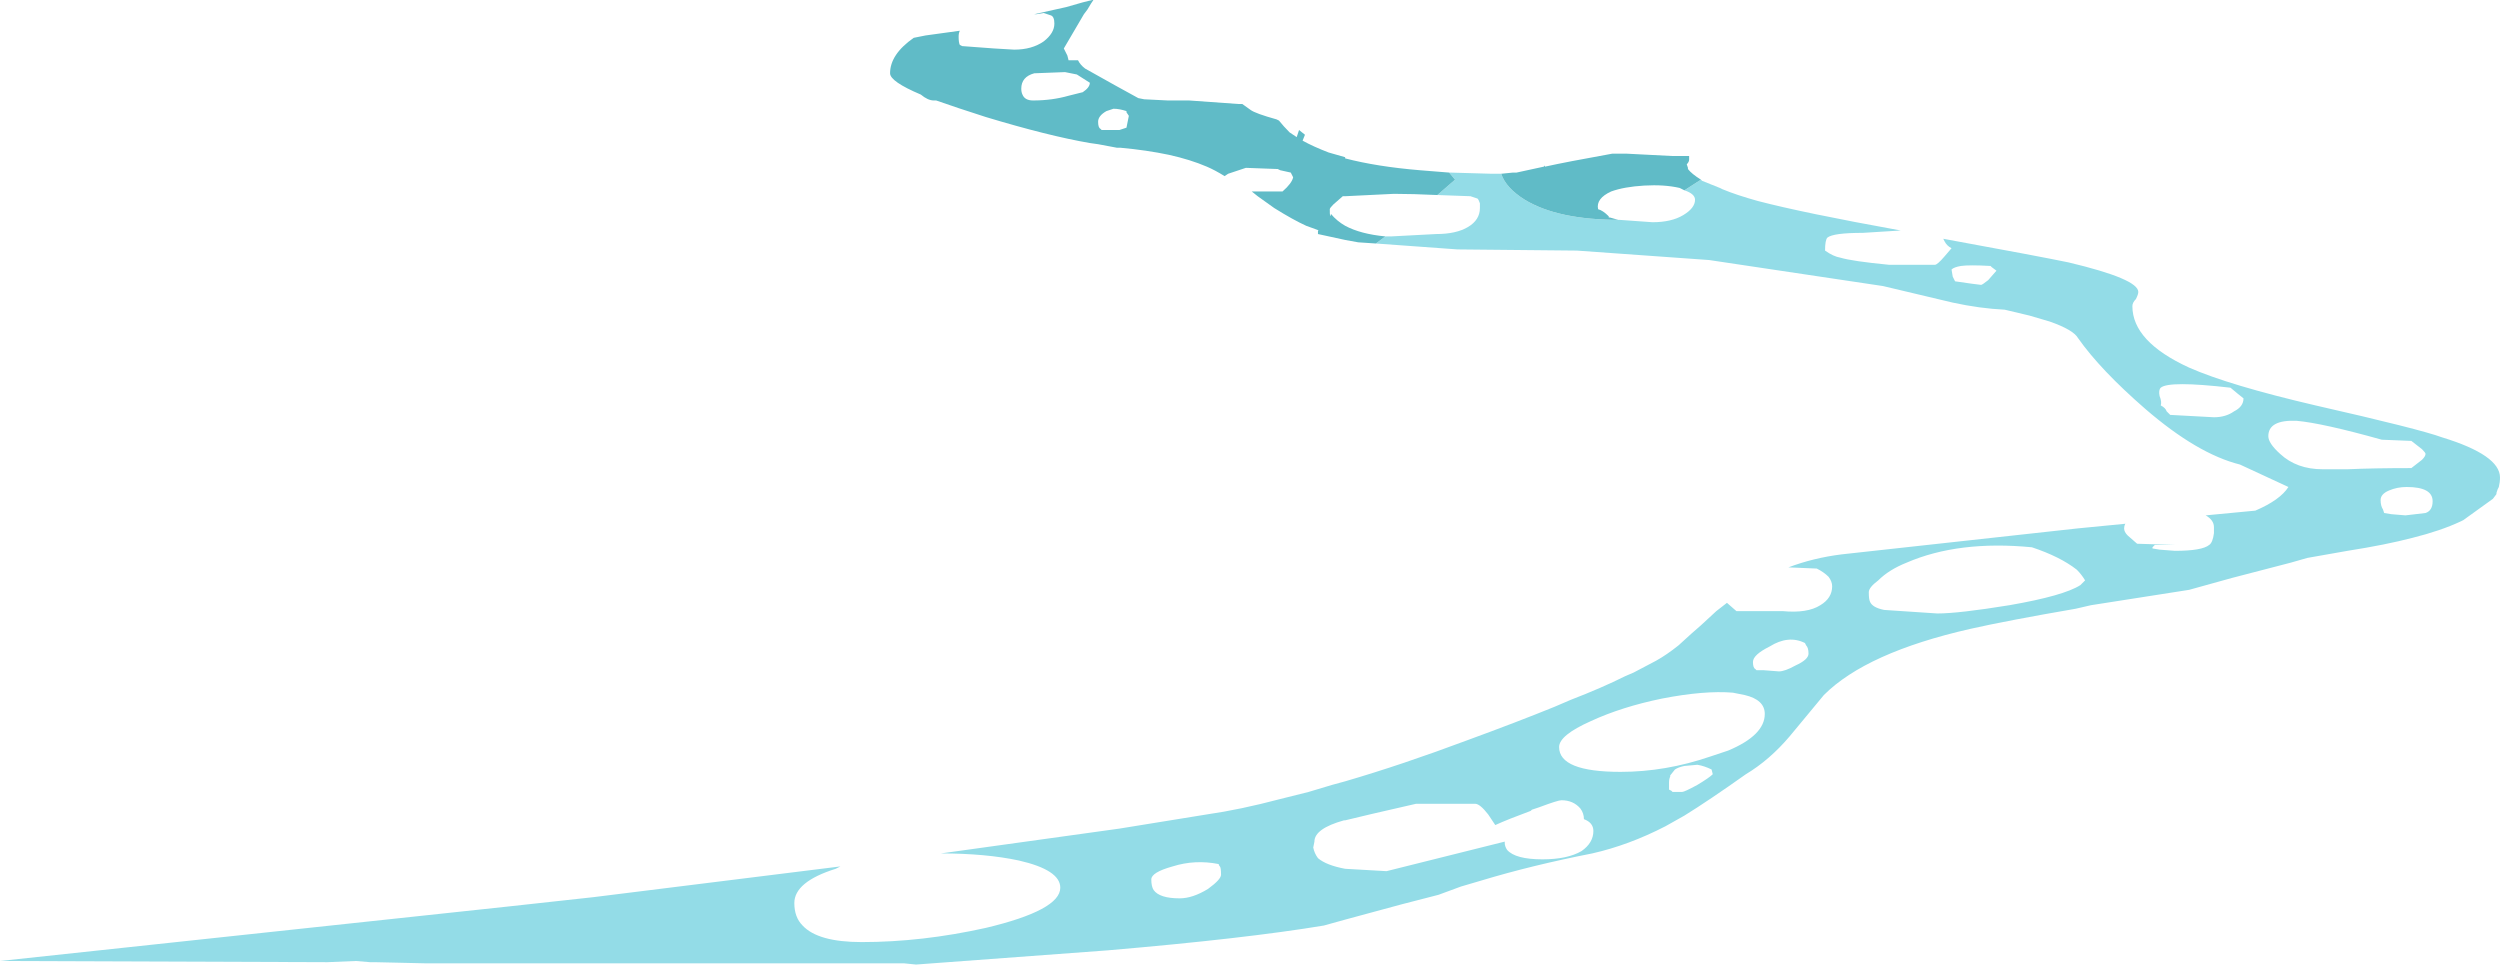 <?xml version="1.0" encoding="UTF-8" standalone="no"?>
<svg xmlns:ffdec="https://www.free-decompiler.com/flash" xmlns:xlink="http://www.w3.org/1999/xlink" ffdec:objectType="frame" height="285.6px" width="740.25px" xmlns="http://www.w3.org/2000/svg">
  <g transform="matrix(1.0, 0.0, 0.0, 1.0, 0.0, 0.0)">
    <use ffdec:characterId="440" height="40.8" transform="matrix(7.0, 0.0, 0.0, 7.0, 0.0, 0.0)" width="105.75" xlink:href="#shape0"/>
  </g>
  <defs>
    <g id="shape0" transform="matrix(1.0, 0.0, 0.0, 1.0, 0.0, 0.0)">
      <path d="M93.65 17.65 Q94.15 17.65 94.5 17.4 94.9 17.2 94.9 16.85 L94.65 16.65 94.35 16.4 Q91.75 16.1 91.4 16.4 91.3 16.5 91.35 16.75 91.45 17.0 91.4 17.15 91.6 17.25 91.65 17.4 L91.8 17.55 93.65 17.65 M101.05 20.75 Q100.7 20.9 100.7 21.15 100.7 21.4 100.8 21.55 L100.85 21.7 101.15 21.75 101.75 21.8 102.6 21.7 Q102.9 21.6 102.9 21.2 102.9 20.6 101.8 20.6 101.4 20.6 101.05 20.75 M102.45 19.0 L102.0 18.65 100.75 18.6 Q98.25 17.9 97.15 17.8 95.95 17.75 95.95 18.45 95.95 18.75 96.45 19.2 97.15 19.85 98.25 19.85 L99.3 19.85 Q100.4 19.8 102.0 19.8 L102.45 19.45 Q102.6 19.3 102.6 19.2 102.6 19.15 102.45 19.0 M71.95 7.6 L72.0 7.65 72.75 7.95 72.85 8.0 Q73.45 8.25 74.35 8.5 76.25 9.0 80.4 9.75 L78.8 9.85 Q77.55 9.85 77.3 10.05 77.2 10.15 77.2 10.6 77.55 10.85 77.85 10.9 78.35 11.05 79.9 11.2 L81.85 11.2 Q81.95 11.2 82.25 10.85 L82.55 10.5 Q82.35 10.4 82.25 10.2 L82.2 10.1 Q86.3 10.85 87.5 11.1 90.45 11.8 90.45 12.35 90.45 12.45 90.35 12.65 90.2 12.8 90.2 12.95 90.2 14.45 92.6 15.55 94.3 16.3 97.95 17.15 102.35 18.15 103.3 18.5 105.75 19.25 105.75 20.2 105.75 20.4 105.7 20.6 L105.65 20.7 105.6 20.85 105.6 20.9 105.45 21.1 104.2 22.0 104.1 22.05 Q103.25 22.45 102.05 22.75 100.9 23.05 99.3 23.3 L97.6 23.6 96.9 23.8 94.4 24.45 92.6 24.95 88.45 25.6 87.8 25.75 Q84.9 26.25 83.35 26.6 78.95 27.6 77.15 29.4 L75.7 31.15 Q74.85 32.15 73.85 32.75 72.3 33.85 71.25 34.5 L70.45 34.95 Q68.9 35.75 67.35 36.1 64.8 36.6 62.65 37.25 L61.8 37.5 60.85 37.85 59.3 38.25 56.9 38.9 56.0 39.15 Q52.7 39.7 46.85 40.2 L38.75 40.8 38.25 40.75 18.05 40.75 15.85 40.7 15.65 40.7 15.05 40.65 13.85 40.7 0.0 40.65 21.45 38.35 25.1 37.95 35.55 36.65 35.35 36.75 Q33.6 37.3 33.6 38.2 33.6 38.8 33.95 39.15 34.6 39.85 36.45 39.85 39.0 39.85 41.7 39.25 44.85 38.5 44.85 37.55 44.85 36.8 43.1 36.4 41.7 36.1 39.8 36.1 L47.35 35.05 51.05 34.45 Q52.45 34.25 54.15 33.8 L55.35 33.5 56.35 33.2 56.9 33.05 Q59.3 32.35 62.1 31.3 64.15 30.55 65.75 29.9 L66.45 29.6 Q67.75 29.1 68.75 28.6 L69.1 28.45 70.05 27.95 Q70.5 27.7 71.0 27.3 L71.55 26.8 71.95 26.45 72.6 25.85 73.05 25.5 73.45 25.85 75.4 25.85 Q76.45 25.95 77.0 25.6 77.5 25.3 77.5 24.8 77.5 24.6 77.35 24.4 77.15 24.2 76.85 24.05 L75.65 24.0 Q76.7 23.6 77.9 23.45 L87.9 22.35 89.95 22.15 89.9 22.15 Q89.85 22.25 89.85 22.35 89.85 22.5 90.0 22.65 L90.4 23.0 92.0 23.05 91.15 23.05 91.05 23.15 91.05 23.2 91.35 23.25 92.0 23.3 Q93.15 23.3 93.45 23.05 93.6 22.95 93.65 22.55 L93.65 22.3 Q93.65 22.0 93.3 21.8 L95.4 21.6 Q96.45 21.15 96.8 20.6 L94.75 19.65 Q92.95 19.2 90.75 17.3 88.85 15.65 87.9 14.3 87.7 13.95 86.7 13.6 L85.85 13.35 84.8 13.1 Q83.75 13.05 82.6 12.8 L79.65 12.1 72.3 11.0 66.7 10.6 61.65 10.55 58.2 10.3 58.6 10.0 58.85 10.0 60.75 9.9 Q61.6 9.9 62.1 9.6 62.6 9.3 62.6 8.8 L62.6 8.6 Q62.55 8.45 62.5 8.4 L62.2 8.3 60.8 8.25 61.55 7.6 61.3 7.3 61.35 7.3 63.1 7.35 63.5 7.35 Q63.7 7.95 64.5 8.45 65.9 9.3 68.5 9.3 L69.9 9.4 Q70.7 9.4 71.2 9.1 71.7 8.8 71.7 8.45 71.7 8.2 71.25 8.05 L71.95 7.6 M83.4 12.0 L83.8 12.05 Q83.85 12.05 84.1 11.85 L84.45 11.45 84.25 11.3 84.2 11.25 Q83.3 11.2 82.95 11.25 82.65 11.3 82.55 11.4 L82.6 11.7 82.7 11.9 83.4 12.0 M80.65 23.8 Q79.9 24.1 79.45 24.55 79.05 24.85 79.05 25.05 79.05 25.35 79.1 25.45 79.2 25.7 79.7 25.8 L81.95 25.95 Q82.85 25.95 85.0 25.6 87.3 25.2 88.0 24.75 L88.2 24.55 Q88.05 24.3 87.85 24.1 87.15 23.55 85.95 23.15 82.85 22.85 80.65 23.8 M74.85 27.35 Q74.15 27.7 74.15 28.0 74.15 28.25 74.25 28.3 L74.3 28.35 74.6 28.35 75.25 28.4 Q75.5 28.4 75.95 28.15 76.5 27.9 76.5 27.65 76.5 27.4 76.4 27.3 L76.35 27.2 Q75.65 26.85 74.85 27.35 M71.8 32.35 L71.25 32.4 Q71.0 32.45 70.85 32.55 L70.65 32.8 70.65 32.85 Q70.6 32.95 70.6 33.1 L70.6 33.4 70.7 33.45 70.75 33.5 71.15 33.5 Q71.25 33.5 71.8 33.2 72.3 32.9 72.45 32.75 L72.4 32.55 Q72.1 32.4 71.8 32.35 M48.8 37.65 Q49.05 38.0 49.9 38.0 50.45 38.0 51.1 37.6 51.65 37.2 51.65 37.0 51.65 36.7 51.6 36.65 51.55 36.6 51.55 36.55 50.55 36.35 49.6 36.65 48.7 36.9 48.7 37.2 48.7 37.5 48.8 37.65 M65.95 31.6 Q65.95 32.65 68.55 32.65 70.45 32.65 72.35 32.0 L73.1 31.75 Q74.65 31.1 74.65 30.2 74.65 29.6 73.8 29.4 L73.3 29.3 Q72.1 29.2 70.3 29.55 68.6 29.9 67.3 30.5 65.95 31.1 65.95 31.6 M66.05 33.85 Q65.9 33.85 65.1 34.15 L64.8 34.25 64.75 34.3 Q63.8 34.65 63.25 34.9 L62.95 34.45 Q62.6 34.0 62.4 34.0 L59.9 34.0 Q57.7 34.5 56.9 34.7 L56.85 34.7 Q55.6 35.05 55.6 35.6 L55.55 35.85 Q55.6 36.1 55.75 36.3 56.1 36.6 56.9 36.75 L58.65 36.85 63.65 35.6 63.65 35.65 Q63.65 35.8 63.75 35.95 64.1 36.35 65.25 36.35 66.3 36.35 66.9 36.0 67.4 35.65 67.4 35.15 67.4 34.8 67.0 34.65 67.0 34.4 66.85 34.2 66.55 33.85 66.05 33.85" fill="#93dce7" fill-rule="evenodd" stroke="none"/>
      <path d="M58.2 10.3 L57.45 10.25 56.9 10.15 55.75 9.9 Q55.75 9.95 55.75 9.75 L55.8 9.75 55.25 9.55 Q54.7 9.3 53.9 8.8 L53.2 8.3 52.95 8.1 54.25 8.1 Q54.65 7.75 54.7 7.5 L54.6 7.3 54.15 7.2 54.05 7.15 52.7 7.1 51.95 7.35 51.8 7.45 Q51.4 7.2 51.05 7.05 50.35 6.75 49.45 6.55 48.5 6.35 47.4 6.25 L47.25 6.25 46.45 6.1 46.1 6.05 Q44.35 5.75 41.7 4.95 40.45 4.55 39.6 4.25 L39.5 4.25 Q39.25 4.25 38.95 4.0 37.65 3.45 37.65 3.1 37.65 2.3 38.65 1.6 L39.15 1.5 40.6 1.3 Q40.55 1.4 40.55 1.55 40.55 1.8 40.6 1.9 L40.7 1.95 42.05 2.05 42.9 2.1 Q43.65 2.1 44.15 1.75 44.6 1.4 44.6 1.0 44.6 0.7 44.45 0.65 L44.15 0.55 43.85 0.6 43.75 0.6 45.1 0.3 45.8 0.1 46.2 0.0 46.25 0.0 46.15 0.15 46.0 0.4 45.85 0.6 45.0 2.05 45.15 2.35 45.2 2.55 45.6 2.55 Q45.7 2.75 45.9 2.9 L47.15 3.6 Q47.6 3.85 48.15 4.15 L48.4 4.2 49.4 4.25 50.3 4.25 52.4 4.4 52.55 4.4 52.9 4.65 Q53.1 4.8 54.0 5.05 L54.1 5.1 Q54.3 5.35 54.55 5.6 L54.85 5.8 54.95 5.5 55.2 5.7 55.1 5.95 Q55.55 6.2 56.2 6.45 L56.9 6.65 56.9 6.7 Q58.25 7.05 60.05 7.2 L61.3 7.3 61.55 7.6 60.8 8.25 Q59.75 8.2 59.0 8.2 L58.95 8.2 56.9 8.3 56.8 8.3 56.4 8.65 Q56.25 8.8 56.25 8.85 56.25 9.3 56.3 9.05 56.55 9.35 56.9 9.55 57.55 9.9 58.6 10.0 L58.2 10.3 M63.5 7.35 L64.0 7.3 64.15 7.3 65.3 7.05 65.35 7.0 65.35 7.05 Q66.25 6.85 68.2 6.5 L68.8 6.5 70.75 6.6 71.45 6.6 71.45 6.75 Q71.45 6.85 71.35 6.95 L71.4 7.1 71.4 7.15 Q71.55 7.35 71.95 7.6 L71.25 8.05 71.05 7.95 Q70.4 7.8 69.55 7.85 68.7 7.9 68.15 8.1 67.5 8.4 67.6 8.85 67.8 8.9 68.05 9.15 L68.05 9.2 68.1 9.2 68.45 9.3 68.5 9.3 Q65.9 9.3 64.5 8.45 63.7 7.95 63.5 7.35 M46.8 4.7 Q46.45 4.9 46.45 5.15 46.45 5.4 46.55 5.45 L46.6 5.5 47.35 5.5 47.65 5.4 47.75 4.9 47.65 4.75 47.65 4.7 Q47.35 4.6 47.1 4.6 46.95 4.65 46.8 4.7 M45.55 3.15 L45.05 3.05 43.75 3.1 Q43.2 3.25 43.2 3.75 43.2 3.9 43.25 4.0 43.35 4.25 43.7 4.25 44.5 4.25 45.2 4.05 L45.8 3.9 Q46.1 3.7 46.1 3.5 L45.55 3.15" fill="#60bbc7" fill-rule="evenodd" stroke="none"/>
    </g>
  </defs>
</svg>
